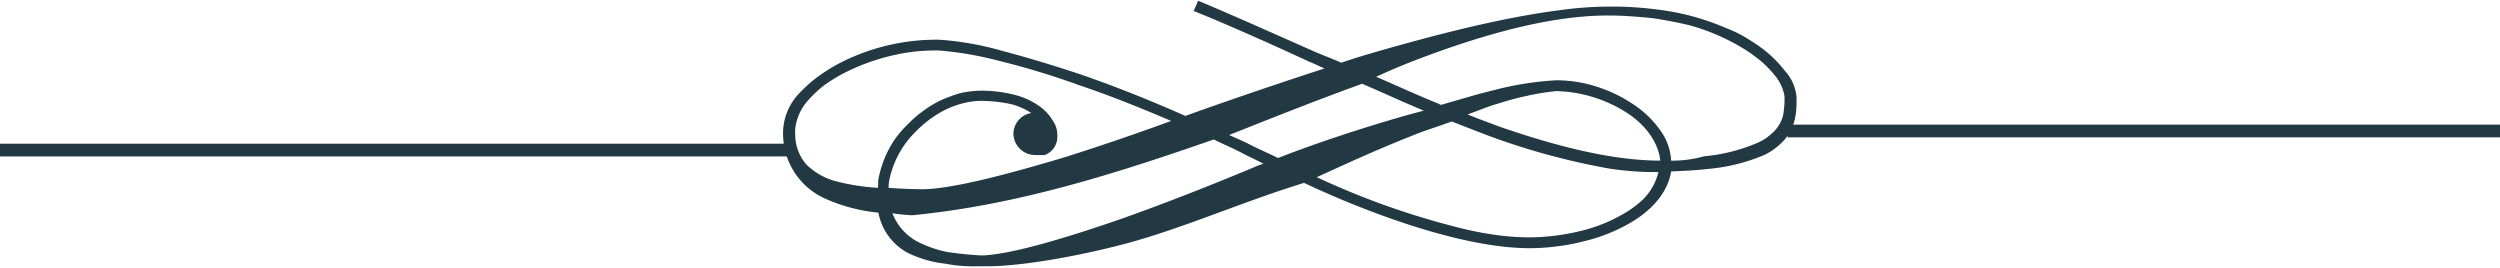 <svg xmlns="http://www.w3.org/2000/svg" viewBox="764 5834 393 42.118"><defs><style>.a{fill:#223843;}</style></defs><g transform="translate(764 5833.991)"><g transform="translate(597.418 235.478) rotate(-179.895)"><path class="a" d="M443.5,192.8h-.3c-4.9-.1-13.7,1.3-22.4,3.6-9.2,2.5-18,6.5-28,9.6a145.93,145.93,0,0,0-13.7-5.6c-8-2.8-15.7-4.6-21.7-4.6a31.453,31.453,0,0,0-4.4.3,31.049,31.049,0,0,0-4.2.8,26.974,26.974,0,0,0-7.1,2.8c-3.7,2.1-6.1,5-6.6,8.2-2.1.1-4.1.2-5.7.4a29.354,29.354,0,0,0-8.9,2.2,9.917,9.917,0,0,0-2.5,1.7c-2.7,2.4-2.6,5.5-2.6,7.3a6.913,6.913,0,0,0,1.8,4.2,19.221,19.221,0,0,0,5.3,4.7,19.66,19.66,0,0,0,4.1,2.1,38.891,38.891,0,0,0,11.1,2.9,53.851,53.851,0,0,0,7.2.4,56.745,56.745,0,0,0,7.9-.6c9.2-1.2,19.9-4,29.8-6.9,1.7-.5,2.9-.9,4.4-1.4,1.3.6,2.7,1.1,4.1,1.7,6.4,2.8,12.6,5.6,18.4,8l.7-1.6c-5.7-2.3-12-5.1-18.3-8-.8-.3-1.5-.7-2.3-1,9.5-3.1,17.7-6,20.2-6.9.3-.1,1.3-.5,1.7-.6,5.2,2.3,10.7,4.5,16.2,6.4,4.5,1.5,8.9,2.8,12.7,3.8a48.369,48.369,0,0,0,9.7,1.7,33.213,33.213,0,0,0,16.1-3.9,28.4,28.4,0,0,0,3.4-2.2,23.277,23.277,0,0,0,2.8-2.6,9.082,9.082,0,0,0,2.3-6.6,11.153,11.153,0,0,0-6.6-9.7,26.556,26.556,0,0,0-8.4-2.2,9.04,9.04,0,0,0-4.6-6.3,17.685,17.685,0,0,0-5.9-1.7,22.814,22.814,0,0,0-5.1-.4Zm0,1.7h0c2,.1,3.7.3,5.2.5a17.861,17.861,0,0,1,4.1,1.3,8.528,8.528,0,0,1,4.7,4.8,29.623,29.623,0,0,0-3.1-.3c-16.3,1.6-31.7,6.5-47.4,12-1.4-.7-3.1-1.4-4.4-2.1-1.1-.6-2.3-1.1-3.4-1.7.3-.1.9-.3,1.1-.4,4-1.7,12.5-5.2,21.2-8.3C430.1,197.3,439,194.6,443.5,194.5Zm-86,3a39.274,39.274,0,0,1,4.6.3q2.4.3,5.1.9a123.1,123.1,0,0,1,23.6,8.2c-4.8,2.2-9.1,4.2-15.1,6.6-2.2.9-4,1.4-6.1,2.2-2.3-.9-4.6-1.8-6.8-2.6a109.524,109.524,0,0,0-18.2-4.8,48.863,48.863,0,0,0-7.5-.5,8.978,8.978,0,0,1,3.2-5,15.637,15.637,0,0,1,2.5-1.7,24.573,24.573,0,0,1,6.6-2.6A34.542,34.542,0,0,1,357.5,197.5Zm94.8,7.4h.9c1.7,0,3.3.1,4.9.2a4.868,4.868,0,0,1-.1,1.2,14.754,14.754,0,0,1-4.1,7.6,17.453,17.453,0,0,1-4.7,3.5,14.764,14.764,0,0,1-2.7,1,12.588,12.588,0,0,1-2.7.4,23.106,23.106,0,0,1-4.9-.5,10.6,10.6,0,0,1-3.2-1.4,3.335,3.335,0,0,0,2.8-3.3,3.417,3.417,0,0,0-3.4-3.3h-1.5a3.006,3.006,0,0,0-2,2.8,4.1,4.1,0,0,0,.7,2.6,7.455,7.455,0,0,0,2.3,2.4,11.751,11.751,0,0,0,3.9,1.7,20.9,20.9,0,0,0,5.3.6,15.458,15.458,0,0,0,3.1-.4,26.541,26.541,0,0,0,3-1.1,18.791,18.791,0,0,0,5.3-3.9,16.38,16.38,0,0,0,2.1-2.5,16.693,16.693,0,0,0,2.4-6c.1-.5,0-.9.1-1.4a34.367,34.367,0,0,1,6.9,1.1,10.635,10.635,0,0,1,4.3,2.5,7.154,7.154,0,0,1,1.8,4.6,6.578,6.578,0,0,1-.4,2.8,7.644,7.644,0,0,1-1.5,2.6,19.266,19.266,0,0,1-2.5,2.4,24.9,24.9,0,0,1-3.2,2,32.921,32.921,0,0,1-7.6,2.8,29.072,29.072,0,0,1-7.5.8,54.766,54.766,0,0,1-9.3-1.6,123.126,123.126,0,0,1-12.6-3.8c-4.8-1.6-9.8-3.6-14.5-5.6,4.1-1.5,9.4-3.4,16.6-5.7C438.6,207.5,447.4,205.1,452.3,204.9Zm-115.5,4.7c7.4,0,16,2.1,25.3,5.3,1.6.6,3.3,1.2,5,1.9-1.6.6-3.3,1.3-4.7,1.7-1.6.5-3,.9-4.4,1.2a39.658,39.658,0,0,1-4.8.8,21.492,21.492,0,0,1-11.3-3.5C338.9,215,337.1,212.3,336.8,209.6Zm-1.7,0a8.8,8.8,0,0,0,1.6,4.6,15.668,15.668,0,0,0,4.3,4.2,22.263,22.263,0,0,0,5.8,2.8,20.35,20.35,0,0,0,6.4,1,49.031,49.031,0,0,0,9.9-1.6c2.5-.6,5.4-1.5,8.2-2.3.2.1.3.1.4.2,3.3,1.3,6.5,2.8,9.8,4.2-2.2,1-3.1,1.4-5.6,2.4-9.8,3.8-21.1,7.3-30.9,7.3-2.5,0-4.8-.2-6.9-.4-2.1-.3-4.1-.7-5.8-1.1a33.1,33.1,0,0,1-8.6-3.7,24.254,24.254,0,0,1-2.9-2.1,18.836,18.836,0,0,1-2-2.1,7.039,7.039,0,0,1-1.5-3.2,15.136,15.136,0,0,1,.2-3,5.617,5.617,0,0,1,1.9-3,7.584,7.584,0,0,1,2.2-1.4,27.268,27.268,0,0,1,8.3-2.1A18.672,18.672,0,0,1,335.1,209.6Zm61.8.3c1.6.8,3.3,1.5,4.8,2.3.8.4,2,.9,2.9,1.3-7,2.8-13.5,5.4-20.9,8.1-3.3-1.4-6.5-2.9-9.7-4.2,1-.3,1.9-.5,2.9-.8,8-2.3,15.2-4.8,20-6.7Z"/></g><rect class="a" width="112" height="2" transform="translate(281 19.6)"/><rect class="a" width="125" height="2" transform="translate(0 22.6)"/></g></svg>